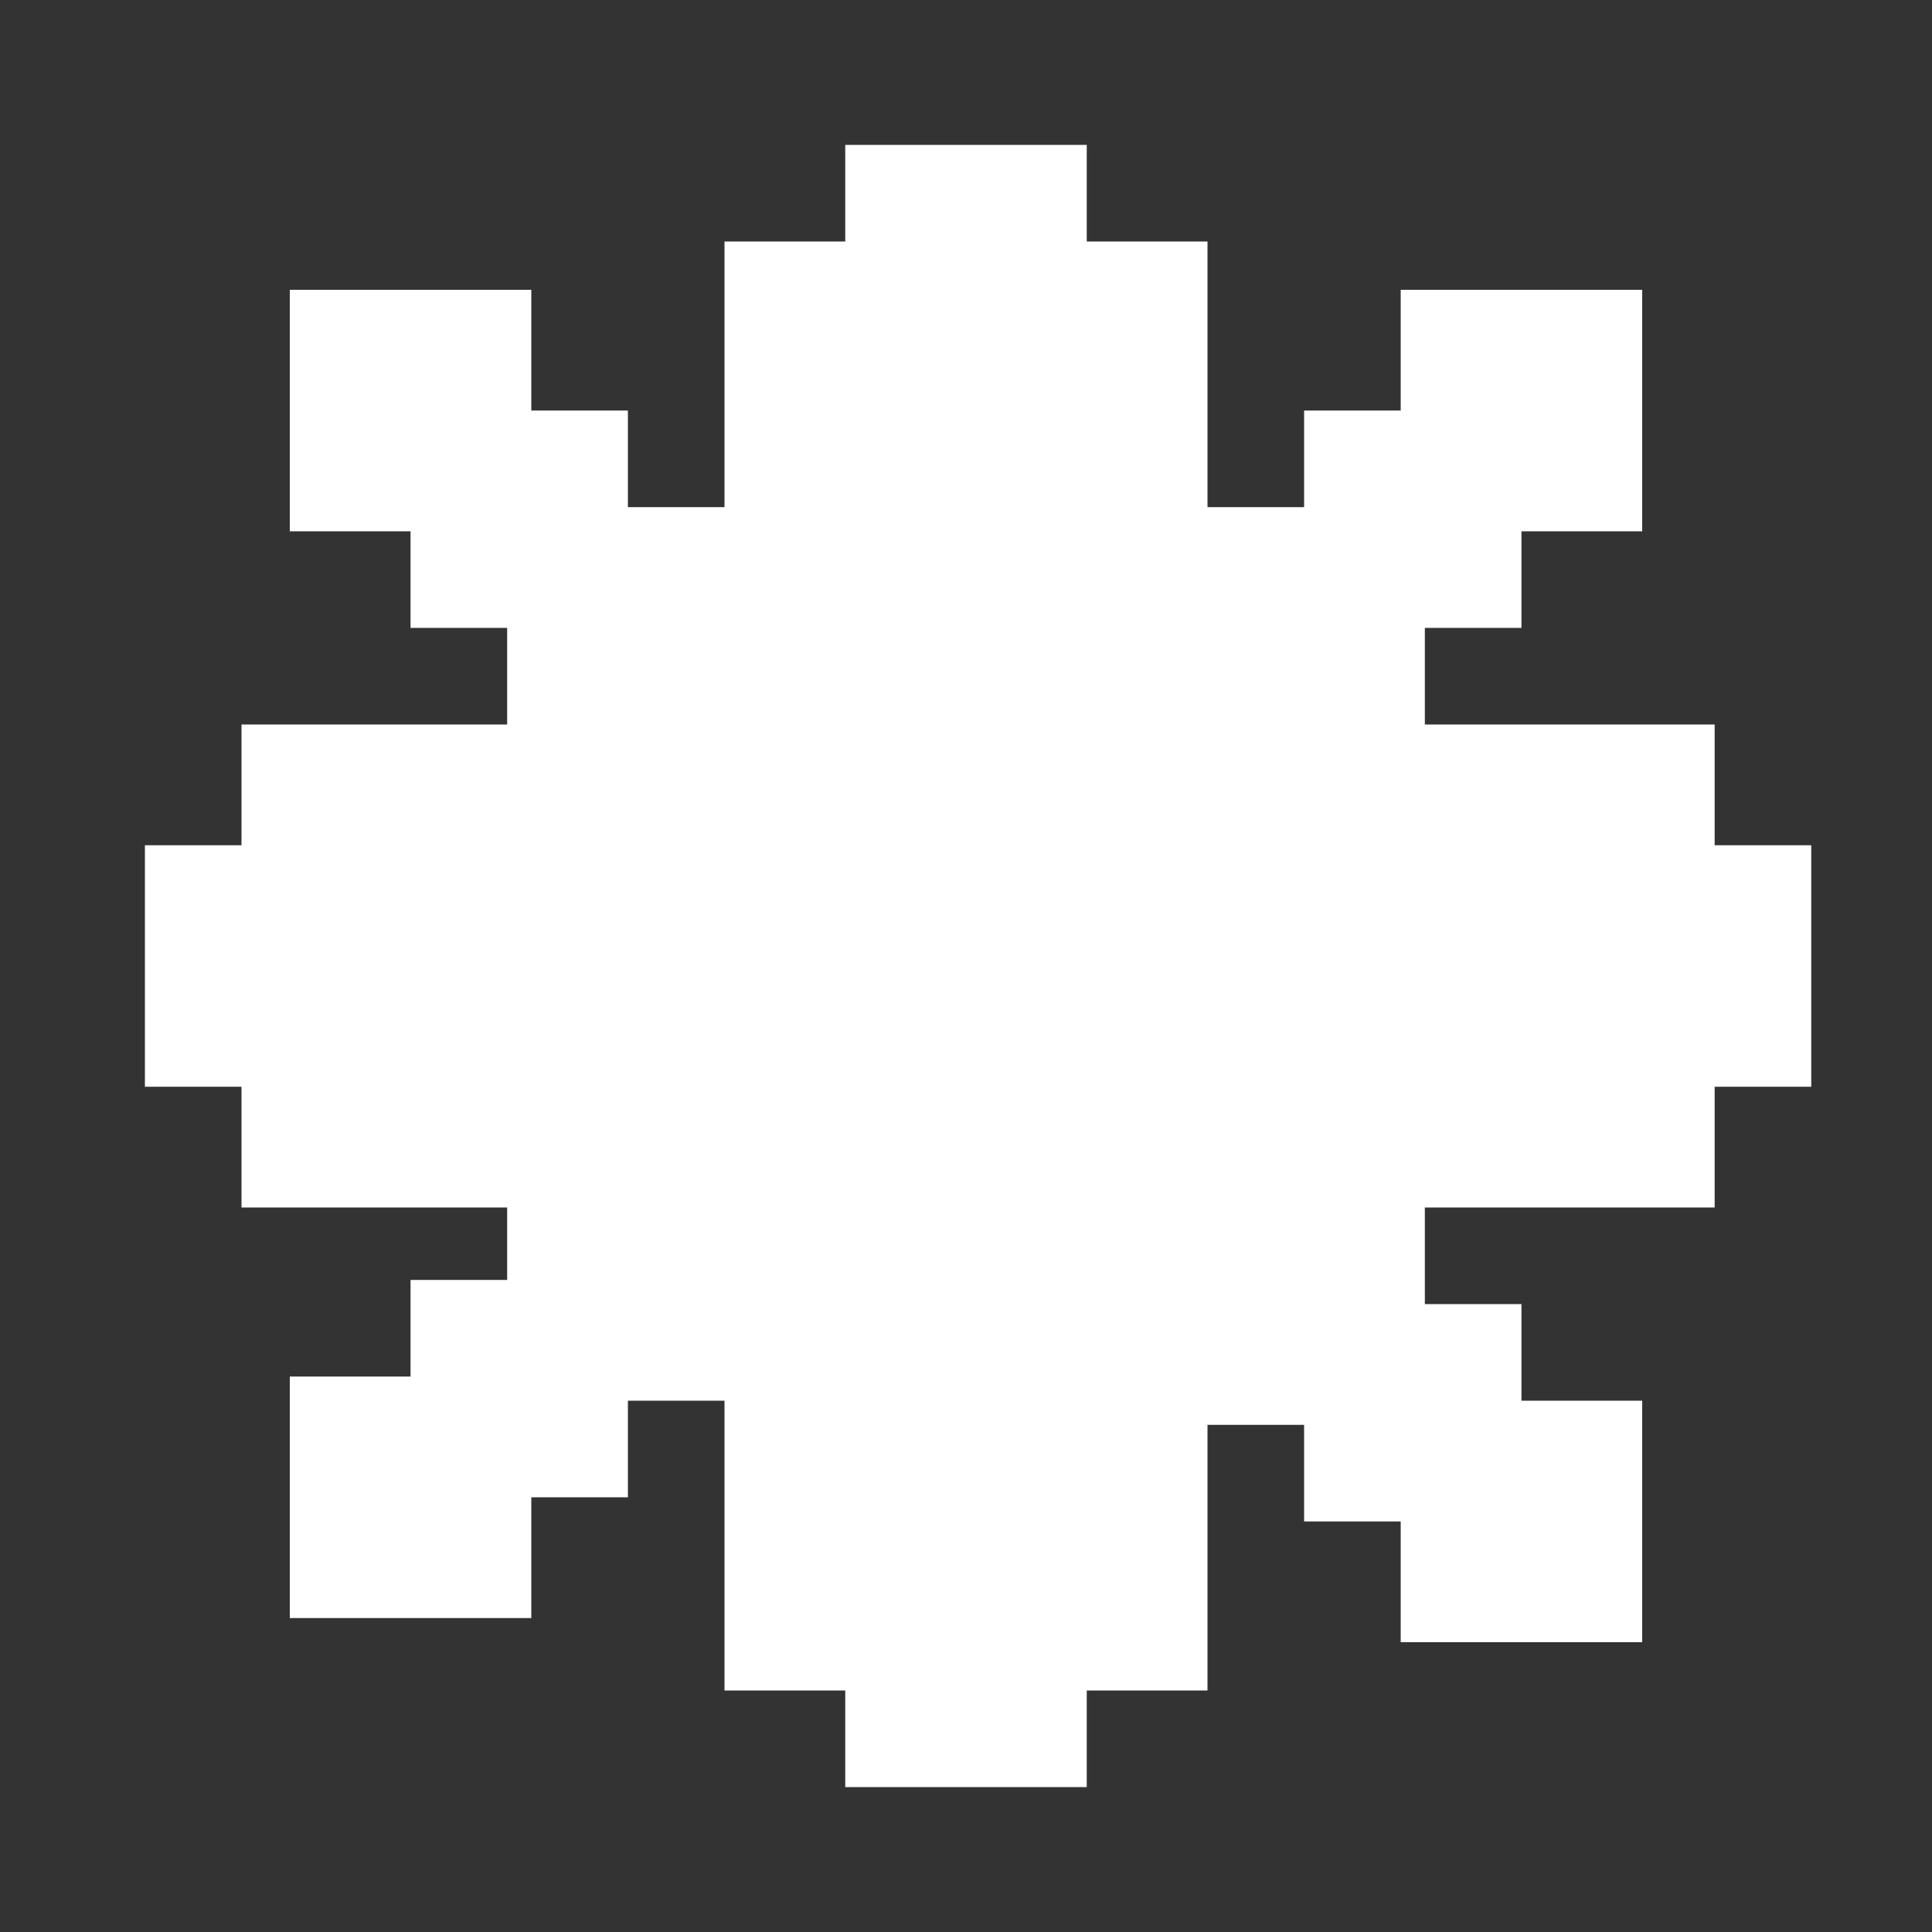 <svg width="80" height="80" viewBox="0 0 80 80" fill="none" xmlns="http://www.w3.org/2000/svg">
<rect x="0" y="0" width="80" height="80" fill="#333333" stroke="none"/>
<rect x="30" y="10" width="20" height="60" fill="white"/>
<rect x="10" y="50" width="20" height="21" transform="rotate(-90 10 50)" fill="white"/>
<rect x="49" y="50" width="20" height="22" transform="rotate(-90 49 50)" fill="white"/>
<rect x="21" y="21" width="10" height="10" fill="white"/>
<rect x="12" y="12" width="10" height="10" fill="white"/>
<rect x="12" y="57" width="10" height="10" fill="white"/>
<rect x="58" y="58" width="10" height="10" fill="white"/>
<rect x="49" y="21" width="10" height="10" fill="white"/>
<rect x="58" y="12" width="10" height="10" fill="white"/>
<rect x="35" y="6" width="10" height="5" fill="white"/>
<rect x="35" y="69" width="10" height="5" fill="white"/>
<rect x="70" y="45" width="10" height="5" transform="rotate(-90 70 45)" fill="white"/>
<rect x="58" y="26" width="5" height="5" transform="rotate(-90 58 26)" fill="white"/>
<rect x="54" y="22" width="5" height="5" transform="rotate(-90 54 22)" fill="white"/>
<rect x="17" y="26" width="5" height="5" transform="rotate(-90 17 26)" fill="white"/>
<rect x="21" y="22" width="5" height="5" transform="rotate(-90 21 22)" fill="white"/>
<rect x="21" y="62" width="5" height="5" transform="rotate(-90 21 62)" fill="white"/>
<rect x="17" y="58" width="5" height="5" transform="rotate(-90 17 58)" fill="white"/>
<rect x="58" y="59" width="5" height="5" transform="rotate(-90 58 59)" fill="white"/>
<rect x="54" y="63" width="5" height="5" transform="rotate(-90 54 63)" fill="white"/>
<rect x="6" y="45" width="10" height="5" transform="rotate(-90 6 45)" fill="white"/>
<rect x="49" y="49" width="10" height="10" fill="white"/>
<rect x="21" y="48" width="10" height="10" fill="white"/>
</svg>
